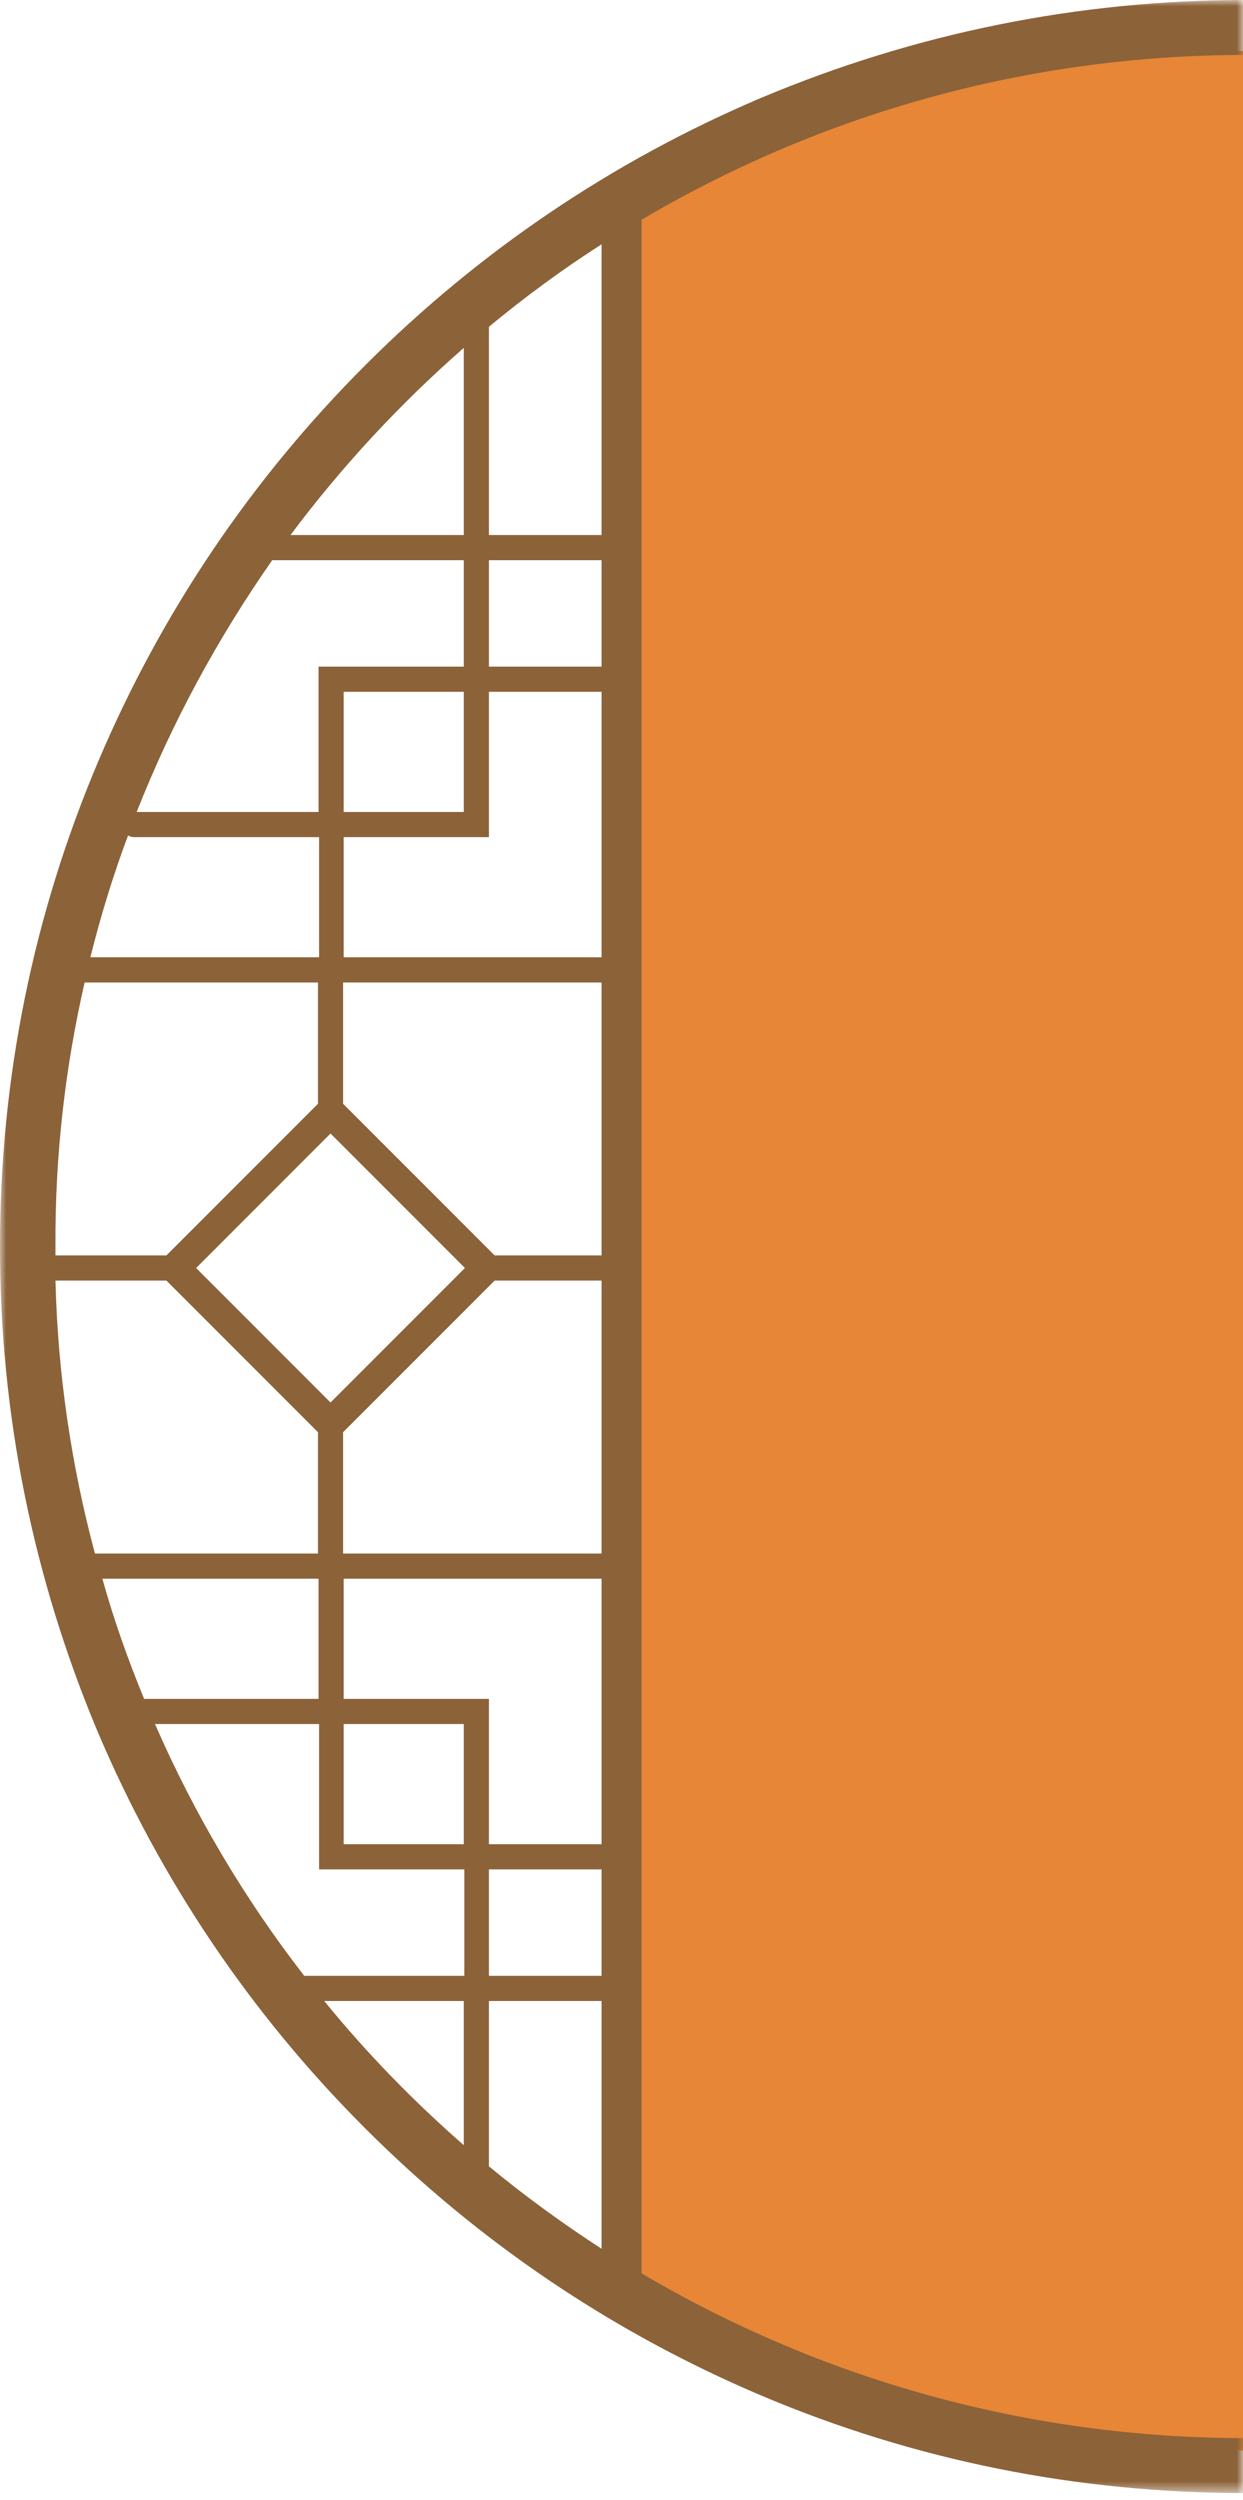 <svg width="101" height="203" viewBox="0 0 101 203" fill="none" xmlns="http://www.w3.org/2000/svg">
<path d="M52 17L64 11L76.5 7.5L89 4.5L101 4.143V199L88.5 197.5L74.5 194.5L63 190.5L52 185.5V17Z" fill="#E68636"/>
<mask id="mask0_11_402" style="mask-type:luminance" maskUnits="userSpaceOnUse" x="0" y="0" width="101" height="203">
<path d="M0 0H101V202.447H0V0Z" fill="white"/>
</mask>
<g mask="url(#mask0_11_402)">
<path d="M194.503 61.847C189.392 49.812 182.096 38.985 172.804 29.692C163.511 20.4 152.684 13.104 140.649 7.994C128.151 2.696 114.909 0 101.248 0C87.587 0 74.345 2.696 61.844 7.947C49.812 13.057 38.985 20.354 29.692 29.646C20.398 38.938 13.104 49.765 7.994 61.8C2.696 74.298 0 87.54 0 101.248C0 114.909 2.696 128.151 7.947 140.649C13.057 152.684 20.354 163.511 29.646 172.804C38.938 182.096 49.765 189.392 61.8 194.503C74.298 199.8 87.54 202.447 101.201 202.447C114.862 202.447 128.104 199.754 140.603 194.503C152.637 189.392 163.465 182.096 172.757 172.804C182.049 163.511 189.345 152.684 194.456 140.649C199.754 128.151 202.402 114.909 202.402 101.248C202.447 87.54 199.754 74.298 194.503 61.847ZM197.94 101.945H188.926L176.613 89.632V79.781H195.572C197.151 86.658 197.94 93.861 197.94 101.248C197.987 101.48 197.94 101.711 197.94 101.945ZM194.734 126.153H176.613V116.301L188.926 103.988H197.94C197.708 111.656 196.592 119.091 194.734 126.153ZM190.74 137.956H176.566V128.198H194.177C193.202 131.542 192.041 134.795 190.74 137.956ZM177.729 160.444H164.766V151.802H176.566V139.999H189.902C186.649 147.342 182.561 154.217 177.729 160.444ZM191.344 65.935H176.566V54.132H164.766V45.49H180.331C184.745 51.81 188.463 58.639 191.344 65.935ZM162.72 137.956V149.757H153.566V128.198H174.523V137.956H162.72ZM174.523 139.999V149.757H164.766V139.999H174.523ZM174.568 79.781V89.632L162.21 101.992H153.519V79.828H174.568V79.781ZM153.566 126.153V103.988H162.255L174.615 116.348V126.2H153.566V126.153ZM175.591 113.887L164.672 102.968L175.591 92.047L186.511 102.968L175.591 113.887ZM153.566 77.736V56.177H162.72V67.98H174.523V77.736H153.566ZM164.766 65.935V56.177H174.523V65.935H164.766ZM162.72 54.132H153.566V45.49H162.72V54.132ZM153.566 43.445V19.841C156.728 21.886 159.793 24.116 162.72 26.534V43.445H153.566ZM153.566 162.489H162.72V175.916C159.793 178.333 156.772 180.563 153.566 182.608V162.489ZM153.566 160.444V151.802H162.72V160.444H153.566ZM195.106 77.736H176.566V67.98H191.575C191.76 67.98 191.947 67.933 192.085 67.84C193.248 71.045 194.271 74.392 195.106 77.736ZM178.843 43.445H164.766V28.251C169.97 32.805 174.708 37.915 178.843 43.445ZM12.594 139.999H25.927V151.802H37.73V160.444H24.72C19.888 154.217 15.8 147.342 12.594 139.999ZM13.523 103.988L25.836 116.301V126.153H7.715C5.808 119.044 4.694 111.61 4.507 103.988H13.523ZM22.118 45.49H37.684V54.132H25.883V65.935H11.106C13.986 58.639 17.705 51.81 22.118 45.49ZM27.926 139.999H37.684V149.757H27.926V139.999ZM27.926 137.956V128.198H48.881V149.757H39.729V137.956H27.926ZM48.881 79.781V101.945H40.192L27.879 89.632V79.781H48.881ZM40.192 103.988H48.881V126.153H27.879V116.301L40.192 103.988ZM48.881 54.132H39.729V45.49H48.881V54.132ZM27.926 56.177H37.684V65.935H27.926V56.177ZM39.729 67.98V56.177H48.881V77.736H27.926V67.98H39.729ZM26.856 92.047L37.777 102.968L26.856 113.887L15.938 102.968L26.856 92.047ZM25.883 128.198V137.956H11.71C10.408 134.795 9.248 131.542 8.319 128.198H25.883ZM39.729 151.802H48.881V160.444H39.729V151.802ZM48.881 162.489V182.608C45.722 180.563 42.656 178.333 39.729 175.916V162.489H48.881ZM48.881 43.445H39.729V26.534C42.656 24.116 45.675 21.886 48.881 19.841V43.445ZM37.684 28.251V43.445H23.606C27.741 37.915 32.48 32.805 37.684 28.251ZM10.408 67.84C10.549 67.933 10.734 67.98 10.921 67.98H25.927V77.736H7.343C8.178 74.392 9.201 71.045 10.408 67.84ZM6.877 79.781H25.836V89.632L13.523 101.945H4.507C4.507 101.711 4.507 101.433 4.507 101.201C4.462 93.861 5.298 86.658 6.877 79.781ZM26.346 162.489H37.684V174.198C33.596 170.62 29.784 166.717 26.346 162.489ZM101.248 197.987C83.312 197.987 66.538 193.108 52.133 184.607C52.133 184.513 52.133 184.466 52.133 184.373V18.077C52.133 17.983 52.133 17.936 52.133 17.843C66.538 9.341 83.312 4.462 101.248 4.462C119.182 4.462 135.958 9.341 150.36 17.843C150.36 17.936 150.36 17.983 150.36 18.077V184.373C150.36 184.466 150.36 184.513 150.36 184.607C135.958 193.108 119.138 197.987 101.248 197.987ZM164.766 174.198V162.489H176.103C172.663 166.717 168.854 170.62 164.766 174.198Z" fill="#8C6239"/>
</g>
</svg>
